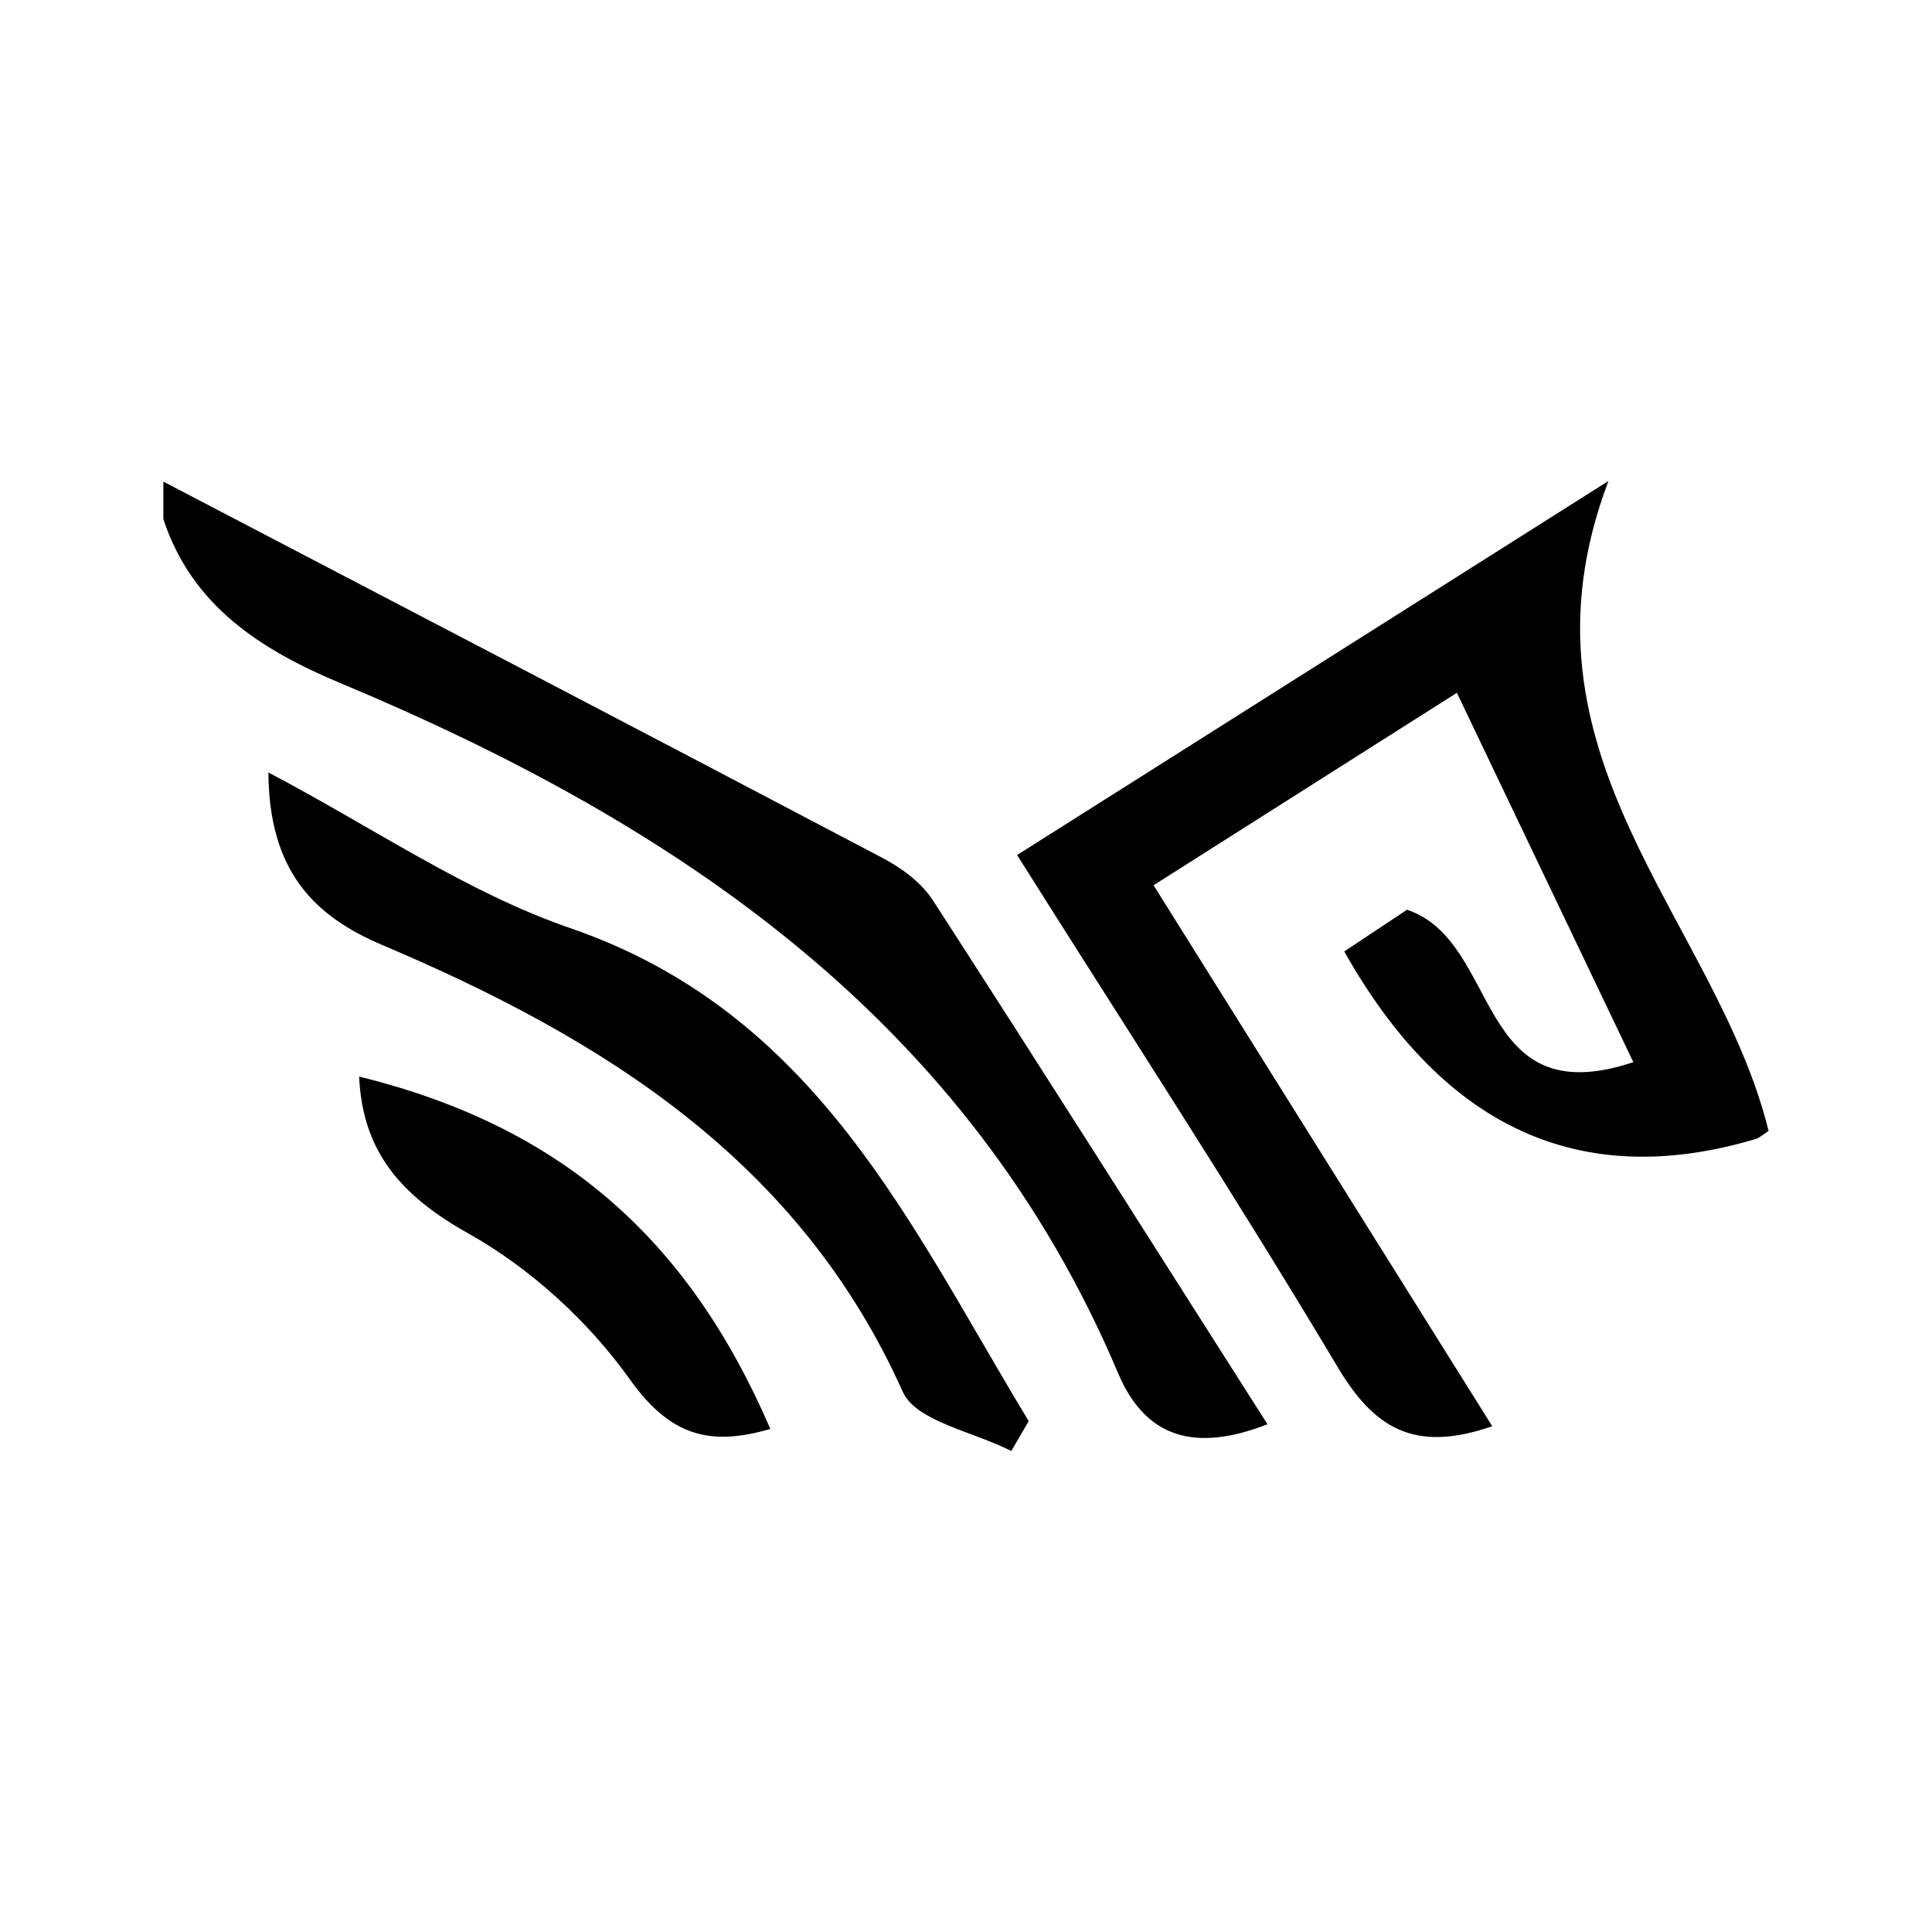 <?xml version="1.0" encoding="UTF-8"?>
<svg id="Layer_1" data-name="Layer 1" xmlns="http://www.w3.org/2000/svg" viewBox="0 0 500 500">
  <defs>
    <style>
      .cls-1 {
        stroke-width: 0px;
      }
    </style>
  </defs>
  <path class="cls-1" d="m42.28,124.64c62.11,32.44,124.26,64.82,186.25,97.47,4.89,2.57,9.94,6.33,12.86,10.83,28.92,44.74,57.4,89.75,86.63,135.66-18.55,7.21-31.47,3.76-38.66-13.23-38.46-90.96-113.42-141.86-201.31-178.6-20.6-8.61-38.4-20.01-45.77-42.42v-9.71Z"/>
  <path class="cls-1" d="m457.72,292.7c-1.84,1.18-2.47,1.8-3.21,2.03q-67.89,20.31-106.62-48.5c5.97-3.96,12.15-8.06,16.25-10.79,24.52,8.2,17.15,53.21,58.57,39.45-15.14-31.68-29.53-61.82-45.67-95.59-26.79,16.99-51.86,32.89-78.5,49.8,29.38,46.92,58.38,93.24,87.65,140-20.29,7.06-30.65.39-40.05-15.37-26.11-43.81-54.03-86.58-82.92-132.45,49.1-31.05,97.51-61.67,153.05-96.8-26.92,70.93,27.83,113.2,41.45,168.22Z"/>
  <path class="cls-1" d="m261.71,375.52c-9.64-4.98-24.62-7.63-28.06-15.3-26.76-59.75-77.38-91.35-134.74-115.66-18.09-7.67-29.28-19.53-29.45-44.65,27.26,14.35,51.32,31.06,78.05,40.26,63.95,22.01,88.14,77.18,118.72,127.62-1.5,2.58-3.01,5.16-4.51,7.74Z"/>
  <path class="cls-1" d="m199.37,369.8c-15.54,4.55-25.88,1.9-36.33-12.77-10.68-14.99-25.65-28.74-41.78-37.78-17.45-9.78-27.43-21.12-28.32-40.64,51.53,12.72,84.85,41.18,106.42,91.19Z"/>
</svg>